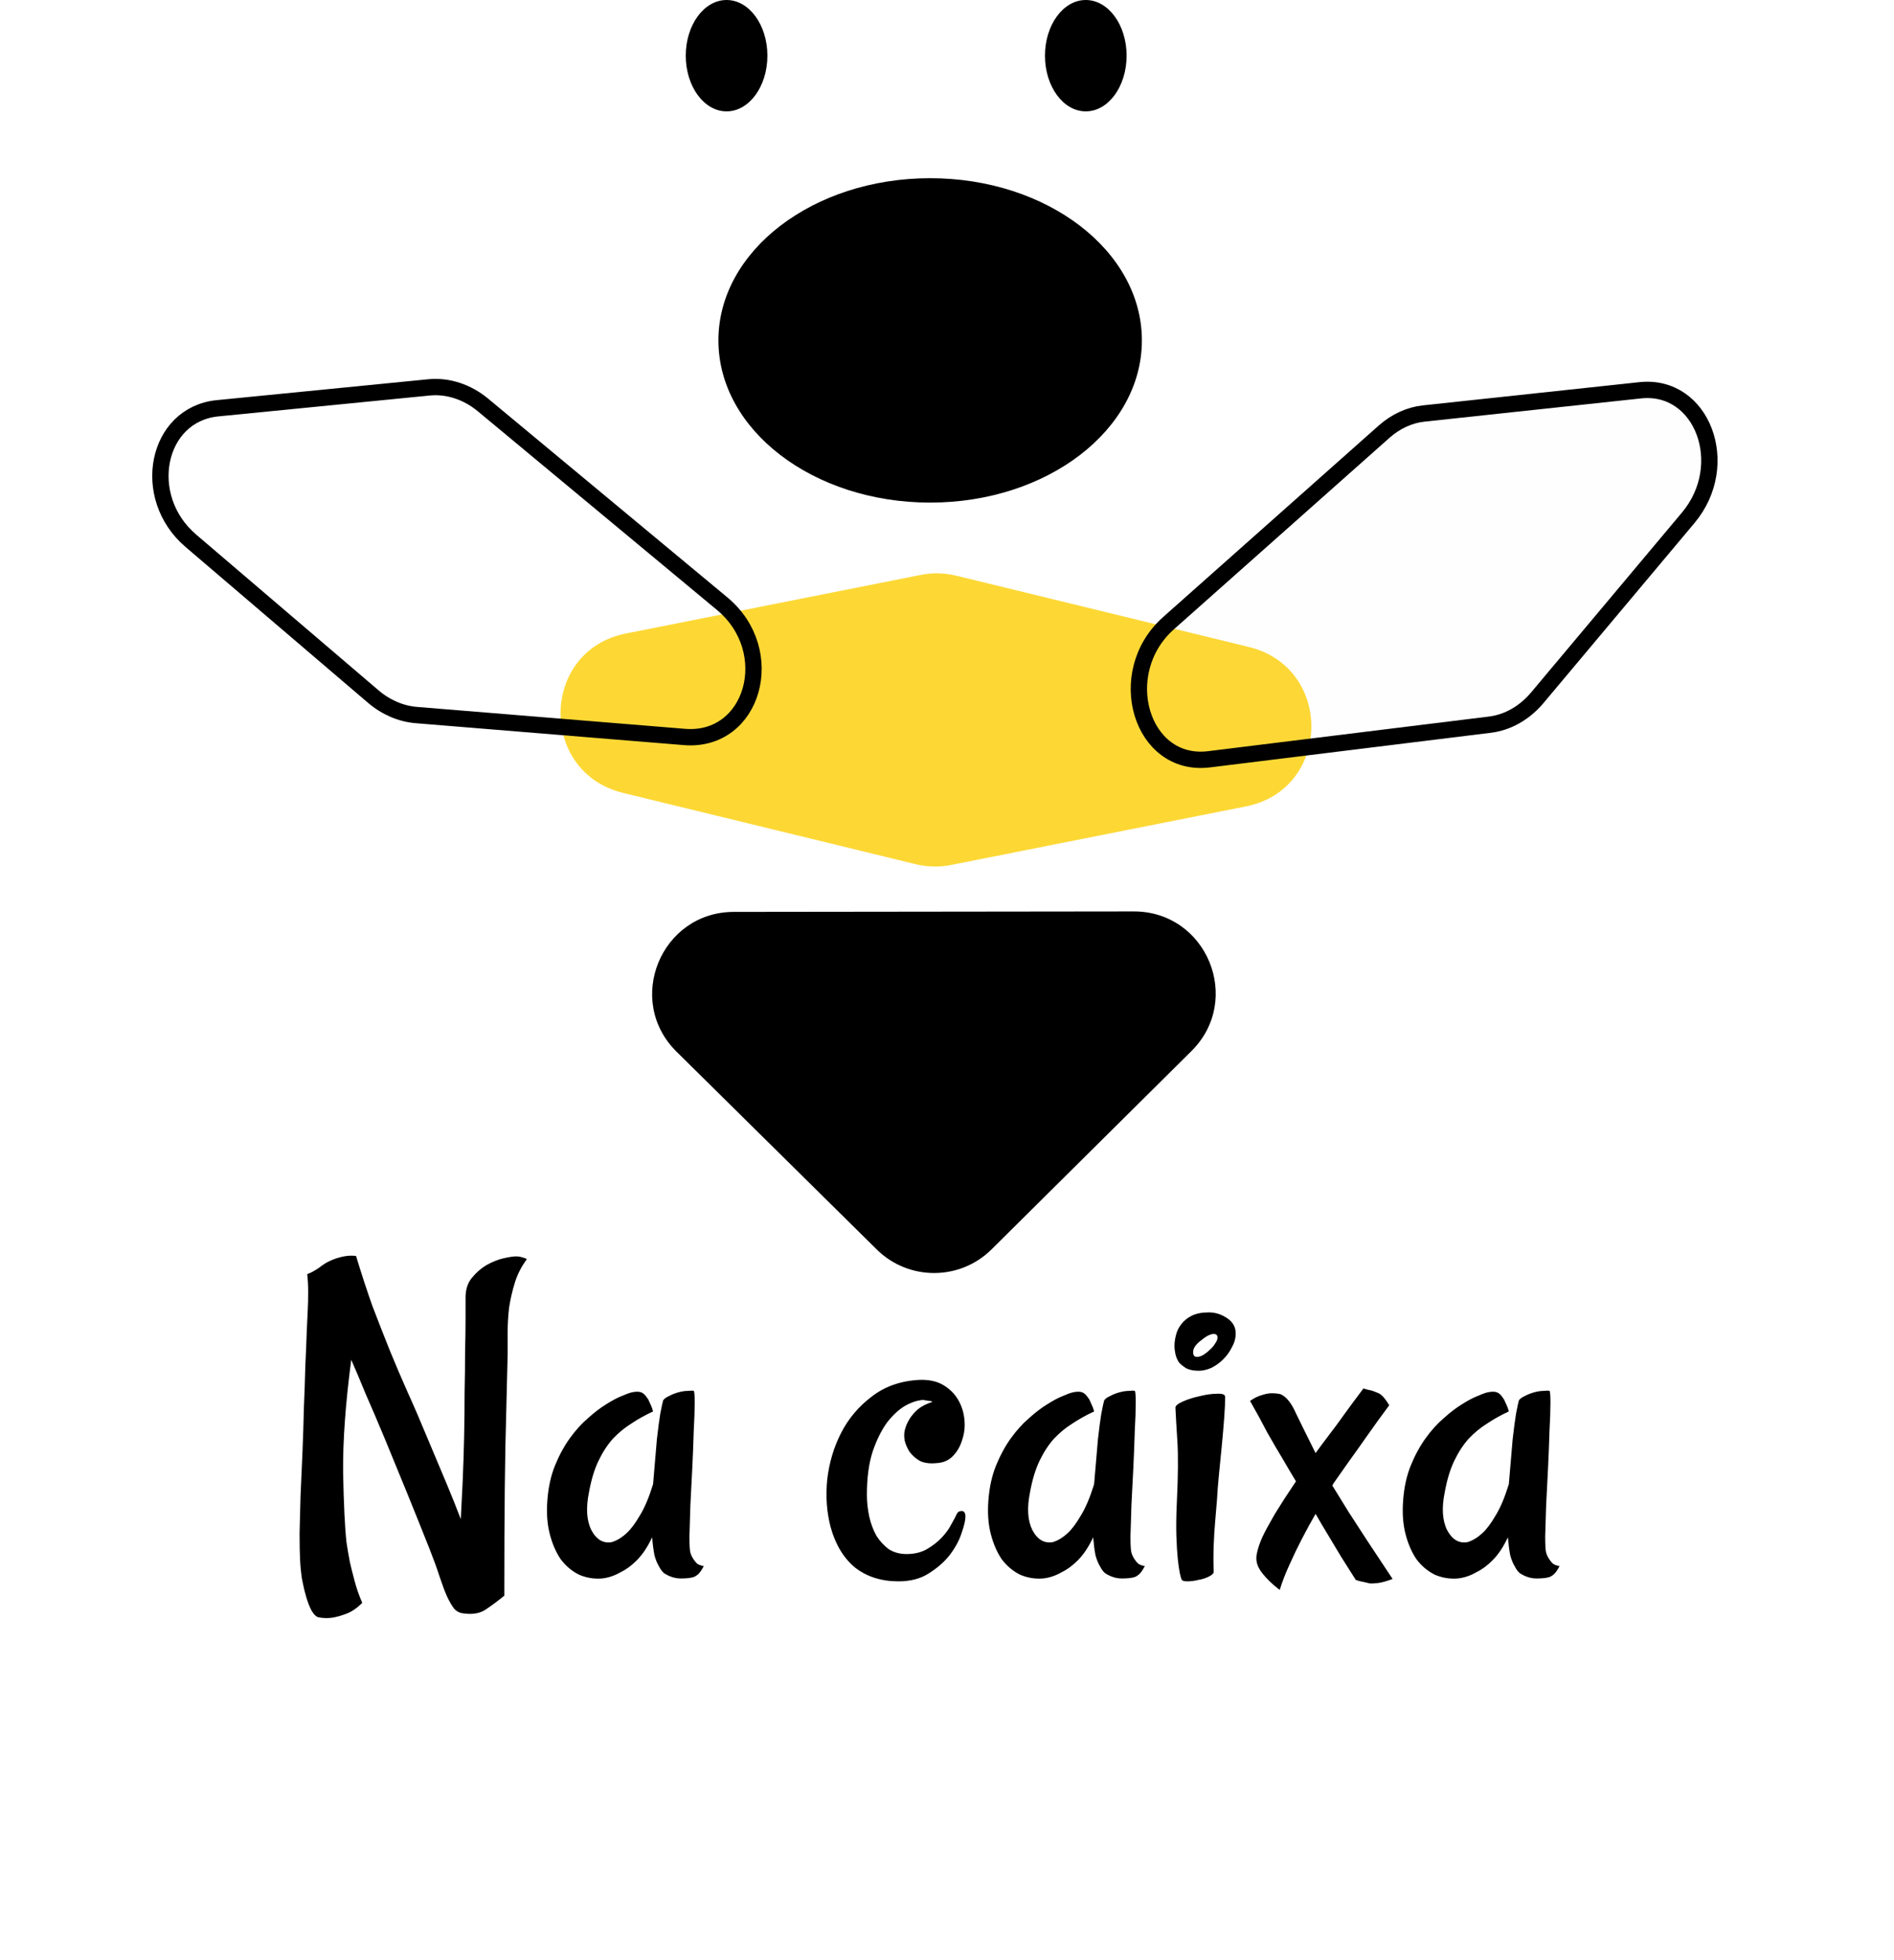 <svg width="116" height="120" viewBox="0 0 116 120" fill="none" xmlns="http://www.w3.org/2000/svg">
<ellipse cx="56.968" cy="20.839" rx="12.968" ry="9.93" fill="black"/>
<ellipse cx="66.5" cy="3.409" rx="2.5" ry="3.409" fill="black"/>
<ellipse cx="44.5" cy="3.409" rx="2.5" ry="3.409" fill="black"/>
<path d="M56.401 35.194C57.114 35.053 57.85 35.069 58.557 35.241L76.48 39.605C81.687 40.872 81.556 48.326 76.309 49.368L58.247 52.954C57.534 53.096 56.798 53.08 56.091 52.908L38.168 48.544C32.961 47.276 33.092 39.823 38.339 38.781L56.401 35.194Z" fill="#FDD835"/>
<path d="M94.156 42.713C93.379 43.639 92.344 44.229 91.262 44.362L74.047 46.484C69.877 46.998 68.151 41.184 71.572 38.146L84.768 26.43C85.48 25.797 86.328 25.408 87.197 25.315L100.458 23.893C104.258 23.486 106.126 28.444 103.398 31.697L94.156 42.713Z" fill="#C4C4C4" fill-opacity="0.01" stroke="black"/>
<path d="M26.28 23.715C27.426 23.602 28.617 23.991 29.585 24.795L44.229 36.956C47.729 39.863 46.143 45.463 41.917 45.117L25.494 43.775C24.555 43.698 23.632 43.301 22.862 42.644L11.687 33.104C8.545 30.421 9.567 25.365 13.326 24.994L26.28 23.715Z" stroke="black"/>
<path d="M60.731 76.484C58.784 78.414 55.647 78.418 53.697 76.492L41.436 64.384C38.258 61.246 40.478 55.831 44.945 55.826L69.444 55.798C73.911 55.793 76.141 61.202 72.969 64.348L60.731 76.484Z" fill="black"/>
<path d="M18.377 95.461C18.357 95.071 18.348 94.534 18.348 93.85C18.367 93.166 18.387 92.415 18.406 91.594C18.445 90.754 18.484 89.876 18.523 88.957C18.562 88.02 18.592 87.102 18.611 86.204C18.65 85.305 18.68 84.456 18.699 83.655C18.738 82.835 18.768 82.122 18.787 81.516C18.807 81.086 18.826 80.666 18.846 80.256C18.865 79.905 18.875 79.524 18.875 79.114C18.875 78.704 18.855 78.332 18.816 78.001C18.973 77.942 19.1 77.883 19.197 77.825C19.295 77.766 19.393 77.707 19.49 77.649C19.588 77.571 19.695 77.493 19.812 77.415C19.949 77.317 20.135 77.219 20.369 77.122C20.506 77.063 20.652 77.014 20.809 76.975C20.945 76.936 21.092 76.907 21.248 76.887C21.424 76.868 21.609 76.868 21.805 76.887C22.137 77.981 22.469 78.997 22.801 79.934C23.152 80.852 23.504 81.751 23.855 82.629C24.207 83.489 24.578 84.358 24.969 85.237C25.359 86.096 25.76 87.024 26.17 88.02C26.6 89.036 26.99 89.963 27.342 90.803C27.693 91.643 27.986 92.376 28.221 93.001C28.26 92.297 28.299 91.516 28.338 90.657C28.377 89.778 28.406 88.879 28.426 87.961C28.445 87.043 28.455 86.145 28.455 85.266C28.475 84.368 28.484 83.538 28.484 82.776C28.504 81.995 28.514 81.311 28.514 80.725C28.514 80.139 28.514 79.71 28.514 79.436C28.514 78.948 28.641 78.547 28.895 78.235C29.168 77.903 29.471 77.639 29.803 77.444C30.154 77.249 30.496 77.112 30.828 77.034C31.18 76.956 31.434 76.916 31.59 76.916C31.707 76.916 31.805 76.926 31.883 76.946C31.961 76.965 32.029 76.985 32.088 77.004C32.166 77.024 32.225 77.053 32.264 77.092C31.932 77.541 31.688 78.02 31.531 78.528C31.375 79.036 31.258 79.543 31.18 80.051C31.121 80.559 31.092 81.057 31.092 81.545C31.092 82.034 31.092 82.483 31.092 82.893C31.072 83.87 31.043 85.071 31.004 86.497C30.965 87.727 30.936 89.26 30.916 91.096C30.896 92.932 30.887 95.129 30.887 97.688C30.477 98.02 30.096 98.303 29.744 98.538C29.393 98.772 28.943 98.85 28.396 98.772C28.162 98.752 27.967 98.655 27.811 98.479C27.674 98.303 27.527 98.049 27.371 97.717C27.234 97.405 27.088 97.014 26.932 96.545C26.775 96.057 26.57 95.491 26.316 94.846C25.867 93.713 25.408 92.571 24.939 91.418C24.471 90.266 24.021 89.172 23.592 88.137C23.162 87.102 22.762 86.165 22.391 85.325C22.039 84.465 21.746 83.772 21.512 83.245C21.16 85.92 20.994 88.225 21.014 90.159C21.053 92.092 21.121 93.508 21.219 94.407C21.277 94.797 21.346 95.198 21.424 95.608C21.502 95.96 21.6 96.35 21.717 96.78C21.834 97.229 21.99 97.678 22.186 98.127C21.854 98.46 21.521 98.684 21.189 98.801C20.877 98.918 20.594 98.997 20.34 99.036C20.047 99.075 19.764 99.065 19.49 99.006C19.354 98.967 19.217 98.831 19.08 98.596C18.963 98.381 18.855 98.108 18.758 97.776C18.66 97.444 18.572 97.073 18.494 96.663C18.436 96.272 18.396 95.872 18.377 95.461ZM42.283 95.051C42.322 95.188 42.381 95.315 42.459 95.432C42.518 95.53 42.596 95.627 42.693 95.725C42.81 95.803 42.947 95.852 43.103 95.872C42.967 96.145 42.83 96.331 42.693 96.428C42.615 96.487 42.547 96.526 42.488 96.545C42.312 96.604 42.049 96.633 41.697 96.633C41.346 96.633 41.004 96.526 40.672 96.311C40.555 96.213 40.447 96.067 40.35 95.872C40.252 95.715 40.164 95.501 40.086 95.227C40.027 94.934 39.978 94.563 39.94 94.114C39.666 94.7 39.353 95.168 39.002 95.52C38.67 95.852 38.338 96.096 38.006 96.252C37.635 96.467 37.254 96.594 36.863 96.633C36.375 96.672 35.906 96.594 35.457 96.399C35.027 96.184 34.656 95.872 34.344 95.461C34.051 95.032 33.826 94.514 33.67 93.909C33.514 93.303 33.465 92.62 33.523 91.858C33.582 91.057 33.738 90.344 33.992 89.719C34.246 89.094 34.549 88.538 34.9 88.049C35.252 87.561 35.623 87.151 36.014 86.819C36.404 86.467 36.775 86.184 37.127 85.969C37.498 85.735 37.81 85.569 38.065 85.471C38.338 85.354 38.514 85.286 38.592 85.266C38.807 85.207 38.992 85.188 39.148 85.207C39.305 85.227 39.441 85.315 39.559 85.471C39.598 85.53 39.647 85.598 39.705 85.676C39.744 85.754 39.793 85.862 39.852 85.999C39.91 86.116 39.959 86.252 39.998 86.409C39.529 86.624 39.09 86.868 38.68 87.141C38.27 87.395 37.889 87.707 37.537 88.079C37.205 88.45 36.912 88.899 36.658 89.426C36.404 89.954 36.209 90.598 36.072 91.36C35.877 92.317 35.926 93.088 36.219 93.674C36.531 94.26 36.951 94.504 37.478 94.407C37.791 94.309 38.094 94.124 38.387 93.85C38.641 93.616 38.904 93.264 39.178 92.795C39.471 92.327 39.744 91.682 39.998 90.862C40.096 89.69 40.174 88.772 40.232 88.108C40.31 87.424 40.379 86.907 40.438 86.555C40.516 86.145 40.574 85.872 40.613 85.735C40.672 85.637 40.789 85.549 40.965 85.471C41.141 85.374 41.336 85.295 41.551 85.237C41.766 85.178 41.961 85.149 42.137 85.149C42.312 85.129 42.43 85.129 42.488 85.149C42.527 85.168 42.547 85.413 42.547 85.881C42.547 86.331 42.527 86.907 42.488 87.61C42.469 88.293 42.44 89.045 42.4 89.866C42.361 90.666 42.322 91.428 42.283 92.151C42.264 92.874 42.244 93.508 42.225 94.055C42.225 94.582 42.244 94.915 42.283 95.051ZM59.129 92.854C59.129 93.069 59.051 93.401 58.895 93.85C58.758 94.28 58.523 94.719 58.191 95.168C57.859 95.598 57.43 95.979 56.902 96.311C56.395 96.643 55.77 96.809 55.027 96.809C53.973 96.809 53.084 96.526 52.361 95.96C51.658 95.374 51.16 94.543 50.867 93.469C50.633 92.571 50.565 91.614 50.662 90.598C50.779 89.563 51.062 88.606 51.512 87.727C51.961 86.848 52.586 86.106 53.387 85.501C54.188 84.876 55.164 84.534 56.316 84.475C56.902 84.456 57.391 84.563 57.781 84.797C58.172 85.032 58.475 85.335 58.69 85.706C58.904 86.077 59.031 86.487 59.07 86.936C59.109 87.366 59.06 87.776 58.924 88.166C58.807 88.557 58.611 88.889 58.338 89.163C58.084 89.416 57.752 89.553 57.342 89.573C56.932 89.612 56.59 89.563 56.316 89.426C56.062 89.27 55.857 89.085 55.701 88.87C55.565 88.655 55.467 88.43 55.408 88.196C55.369 87.961 55.369 87.756 55.408 87.581C55.467 87.327 55.565 87.092 55.701 86.877C55.818 86.682 55.984 86.487 56.199 86.291C56.434 86.096 56.736 85.94 57.107 85.823C57.049 85.784 56.99 85.764 56.932 85.764C56.873 85.764 56.815 85.754 56.756 85.735C56.678 85.735 56.619 85.725 56.58 85.706C56.268 85.706 55.906 85.813 55.496 86.028C55.105 86.243 54.725 86.585 54.353 87.053C54.002 87.522 53.699 88.127 53.445 88.87C53.211 89.592 53.094 90.471 53.094 91.506C53.094 91.956 53.143 92.405 53.24 92.854C53.338 93.284 53.484 93.674 53.68 94.026C53.895 94.358 54.148 94.631 54.441 94.846C54.754 95.041 55.115 95.139 55.525 95.139C55.994 95.139 56.404 95.041 56.756 94.846C57.127 94.631 57.44 94.387 57.693 94.114C57.947 93.84 58.143 93.567 58.279 93.293C58.435 93.02 58.543 92.815 58.602 92.678C58.66 92.561 58.758 92.502 58.895 92.502C59.051 92.502 59.129 92.62 59.129 92.854ZM69.295 95.051C69.334 95.188 69.393 95.315 69.471 95.432C69.529 95.53 69.607 95.627 69.705 95.725C69.822 95.803 69.959 95.852 70.115 95.872C69.978 96.145 69.842 96.331 69.705 96.428C69.627 96.487 69.559 96.526 69.5 96.545C69.324 96.604 69.061 96.633 68.709 96.633C68.357 96.633 68.016 96.526 67.684 96.311C67.566 96.213 67.459 96.067 67.361 95.872C67.264 95.715 67.176 95.501 67.098 95.227C67.039 94.934 66.99 94.563 66.951 94.114C66.678 94.7 66.365 95.168 66.014 95.52C65.682 95.852 65.35 96.096 65.018 96.252C64.647 96.467 64.266 96.594 63.875 96.633C63.387 96.672 62.918 96.594 62.469 96.399C62.039 96.184 61.668 95.872 61.355 95.461C61.062 95.032 60.838 94.514 60.682 93.909C60.525 93.303 60.477 92.62 60.535 91.858C60.594 91.057 60.75 90.344 61.004 89.719C61.258 89.094 61.56 88.538 61.912 88.049C62.264 87.561 62.635 87.151 63.025 86.819C63.416 86.467 63.787 86.184 64.139 85.969C64.51 85.735 64.822 85.569 65.076 85.471C65.35 85.354 65.525 85.286 65.603 85.266C65.818 85.207 66.004 85.188 66.16 85.207C66.316 85.227 66.453 85.315 66.57 85.471C66.609 85.53 66.658 85.598 66.717 85.676C66.756 85.754 66.805 85.862 66.863 85.999C66.922 86.116 66.971 86.252 67.01 86.409C66.541 86.624 66.102 86.868 65.691 87.141C65.281 87.395 64.9 87.707 64.549 88.079C64.217 88.45 63.924 88.899 63.67 89.426C63.416 89.954 63.221 90.598 63.084 91.36C62.889 92.317 62.938 93.088 63.23 93.674C63.543 94.26 63.963 94.504 64.49 94.407C64.803 94.309 65.106 94.124 65.398 93.85C65.652 93.616 65.916 93.264 66.189 92.795C66.482 92.327 66.756 91.682 67.01 90.862C67.107 89.69 67.186 88.772 67.244 88.108C67.322 87.424 67.391 86.907 67.449 86.555C67.527 86.145 67.586 85.872 67.625 85.735C67.684 85.637 67.801 85.549 67.977 85.471C68.152 85.374 68.348 85.295 68.562 85.237C68.777 85.178 68.973 85.149 69.148 85.149C69.324 85.129 69.441 85.129 69.5 85.149C69.539 85.168 69.559 85.413 69.559 85.881C69.559 86.331 69.539 86.907 69.5 87.61C69.481 88.293 69.451 89.045 69.412 89.866C69.373 90.666 69.334 91.428 69.295 92.151C69.275 92.874 69.256 93.508 69.236 94.055C69.236 94.582 69.256 94.915 69.295 95.051ZM71.99 86.174C71.99 86.057 72.147 85.93 72.459 85.793C72.772 85.657 73.113 85.549 73.484 85.471C73.875 85.374 74.227 85.325 74.539 85.325C74.871 85.305 75.037 85.374 75.037 85.53C75.037 85.823 75.018 86.243 74.978 86.79C74.939 87.317 74.891 87.883 74.832 88.489C74.773 89.075 74.715 89.67 74.656 90.276C74.598 90.862 74.559 91.36 74.539 91.77C74.5 92.2 74.461 92.668 74.422 93.176C74.383 93.606 74.353 94.085 74.334 94.612C74.314 95.139 74.314 95.676 74.334 96.223C74.334 96.321 74.236 96.418 74.041 96.516C73.846 96.614 73.631 96.682 73.397 96.721C73.162 96.78 72.938 96.809 72.723 96.809C72.508 96.809 72.391 96.77 72.371 96.692C72.332 96.614 72.293 96.477 72.254 96.282C72.215 96.086 72.176 95.813 72.137 95.461C72.098 95.09 72.068 94.622 72.049 94.055C72.029 93.469 72.039 92.766 72.078 91.946C72.156 90.325 72.166 89.075 72.107 88.196C72.049 87.297 72.01 86.624 71.99 86.174ZM74.041 80.344C74.432 80.344 74.803 80.461 75.154 80.696C75.506 80.93 75.682 81.243 75.682 81.633C75.682 81.926 75.603 82.21 75.447 82.483C75.311 82.756 75.135 83.001 74.92 83.215C74.705 83.43 74.461 83.606 74.188 83.743C73.914 83.86 73.66 83.918 73.426 83.918C73.113 83.918 72.859 83.87 72.664 83.772C72.469 83.655 72.312 83.528 72.195 83.391C72.098 83.235 72.029 83.069 71.99 82.893C71.951 82.717 71.932 82.551 71.932 82.395C71.932 82.2 71.961 81.985 72.019 81.751C72.078 81.497 72.186 81.272 72.342 81.077C72.498 80.862 72.713 80.686 72.986 80.549C73.26 80.413 73.611 80.344 74.041 80.344ZM73.309 83.069C73.426 83.069 73.553 83.03 73.689 82.952C73.846 82.854 73.982 82.747 74.1 82.629C74.236 82.512 74.344 82.385 74.422 82.249C74.519 82.112 74.568 81.995 74.568 81.897C74.568 81.741 74.49 81.663 74.334 81.663C74.236 81.663 74.109 81.702 73.953 81.78C73.816 81.858 73.68 81.956 73.543 82.073C73.406 82.17 73.289 82.288 73.191 82.424C73.113 82.541 73.074 82.659 73.074 82.776C73.074 82.971 73.152 83.069 73.309 83.069ZM78.377 97.336C78.123 97.141 77.918 96.965 77.762 96.809C77.606 96.653 77.478 96.516 77.381 96.399C77.264 96.262 77.176 96.135 77.117 96.018C76.961 95.745 76.912 95.452 76.971 95.139C77.029 94.827 77.147 94.475 77.322 94.085C77.478 93.752 77.732 93.284 78.084 92.678C78.455 92.073 78.885 91.409 79.373 90.686C79.1 90.237 78.816 89.758 78.523 89.251C78.25 88.801 77.947 88.284 77.615 87.698C77.303 87.092 76.951 86.448 76.561 85.764C76.814 85.588 77.049 85.471 77.264 85.413C77.498 85.335 77.703 85.295 77.879 85.295C78.094 85.295 78.279 85.315 78.436 85.354C78.787 85.51 79.1 85.901 79.373 86.526C79.666 87.131 80.066 87.942 80.574 88.957C80.828 88.606 81.111 88.225 81.424 87.815C81.697 87.463 82 87.053 82.332 86.585C82.684 86.096 83.074 85.569 83.504 85.002C83.621 85.041 83.728 85.071 83.826 85.09C83.943 85.11 84.051 85.139 84.148 85.178C84.246 85.217 84.344 85.256 84.441 85.295C84.519 85.335 84.598 85.393 84.676 85.471C84.793 85.588 84.93 85.774 85.086 86.028C84.578 86.711 84.119 87.346 83.709 87.932C83.299 88.518 82.938 89.026 82.625 89.456C82.273 89.963 81.951 90.422 81.658 90.832C81.658 90.832 81.639 90.872 81.6 90.95C81.619 90.969 81.629 90.989 81.629 91.008C81.629 91.008 81.639 91.018 81.658 91.038C81.932 91.487 82.244 91.995 82.596 92.561C82.908 93.049 83.289 93.635 83.738 94.319C84.188 95.002 84.705 95.784 85.291 96.663C84.978 96.78 84.715 96.858 84.5 96.897C84.383 96.916 84.275 96.926 84.178 96.926C84.08 96.946 83.973 96.946 83.856 96.926C83.758 96.907 83.631 96.877 83.475 96.838C83.338 96.819 83.191 96.78 83.035 96.721C82.723 96.233 82.42 95.754 82.127 95.286C81.834 94.797 81.57 94.358 81.336 93.967C81.062 93.518 80.809 93.088 80.574 92.678C80.281 93.186 79.998 93.704 79.725 94.231C79.49 94.68 79.246 95.188 78.992 95.754C78.738 96.301 78.533 96.829 78.377 97.336ZM94.695 95.051C94.734 95.188 94.793 95.315 94.871 95.432C94.93 95.53 95.008 95.627 95.106 95.725C95.223 95.803 95.359 95.852 95.516 95.872C95.379 96.145 95.242 96.331 95.106 96.428C95.027 96.487 94.959 96.526 94.9 96.545C94.725 96.604 94.461 96.633 94.109 96.633C93.758 96.633 93.416 96.526 93.084 96.311C92.967 96.213 92.859 96.067 92.762 95.872C92.664 95.715 92.576 95.501 92.498 95.227C92.439 94.934 92.391 94.563 92.352 94.114C92.078 94.7 91.766 95.168 91.414 95.52C91.082 95.852 90.75 96.096 90.418 96.252C90.047 96.467 89.666 96.594 89.275 96.633C88.787 96.672 88.318 96.594 87.869 96.399C87.439 96.184 87.068 95.872 86.756 95.461C86.463 95.032 86.238 94.514 86.082 93.909C85.926 93.303 85.877 92.62 85.936 91.858C85.994 91.057 86.15 90.344 86.404 89.719C86.658 89.094 86.961 88.538 87.312 88.049C87.664 87.561 88.035 87.151 88.426 86.819C88.816 86.467 89.188 86.184 89.539 85.969C89.91 85.735 90.223 85.569 90.477 85.471C90.75 85.354 90.926 85.286 91.004 85.266C91.219 85.207 91.404 85.188 91.561 85.207C91.717 85.227 91.853 85.315 91.971 85.471C92.01 85.53 92.059 85.598 92.117 85.676C92.156 85.754 92.205 85.862 92.264 85.999C92.322 86.116 92.371 86.252 92.41 86.409C91.941 86.624 91.502 86.868 91.092 87.141C90.682 87.395 90.301 87.707 89.949 88.079C89.617 88.45 89.324 88.899 89.07 89.426C88.816 89.954 88.621 90.598 88.484 91.36C88.289 92.317 88.338 93.088 88.631 93.674C88.943 94.26 89.363 94.504 89.891 94.407C90.203 94.309 90.506 94.124 90.799 93.85C91.053 93.616 91.316 93.264 91.59 92.795C91.883 92.327 92.156 91.682 92.41 90.862C92.508 89.69 92.586 88.772 92.644 88.108C92.723 87.424 92.791 86.907 92.85 86.555C92.928 86.145 92.986 85.872 93.025 85.735C93.084 85.637 93.201 85.549 93.377 85.471C93.553 85.374 93.748 85.295 93.963 85.237C94.178 85.178 94.373 85.149 94.549 85.149C94.725 85.129 94.842 85.129 94.9 85.149C94.939 85.168 94.959 85.413 94.959 85.881C94.959 86.331 94.939 86.907 94.9 87.61C94.881 88.293 94.852 89.045 94.812 89.866C94.773 90.666 94.734 91.428 94.695 92.151C94.676 92.874 94.656 93.508 94.637 94.055C94.637 94.582 94.656 94.915 94.695 95.051Z" fill="black"/>
</svg>

